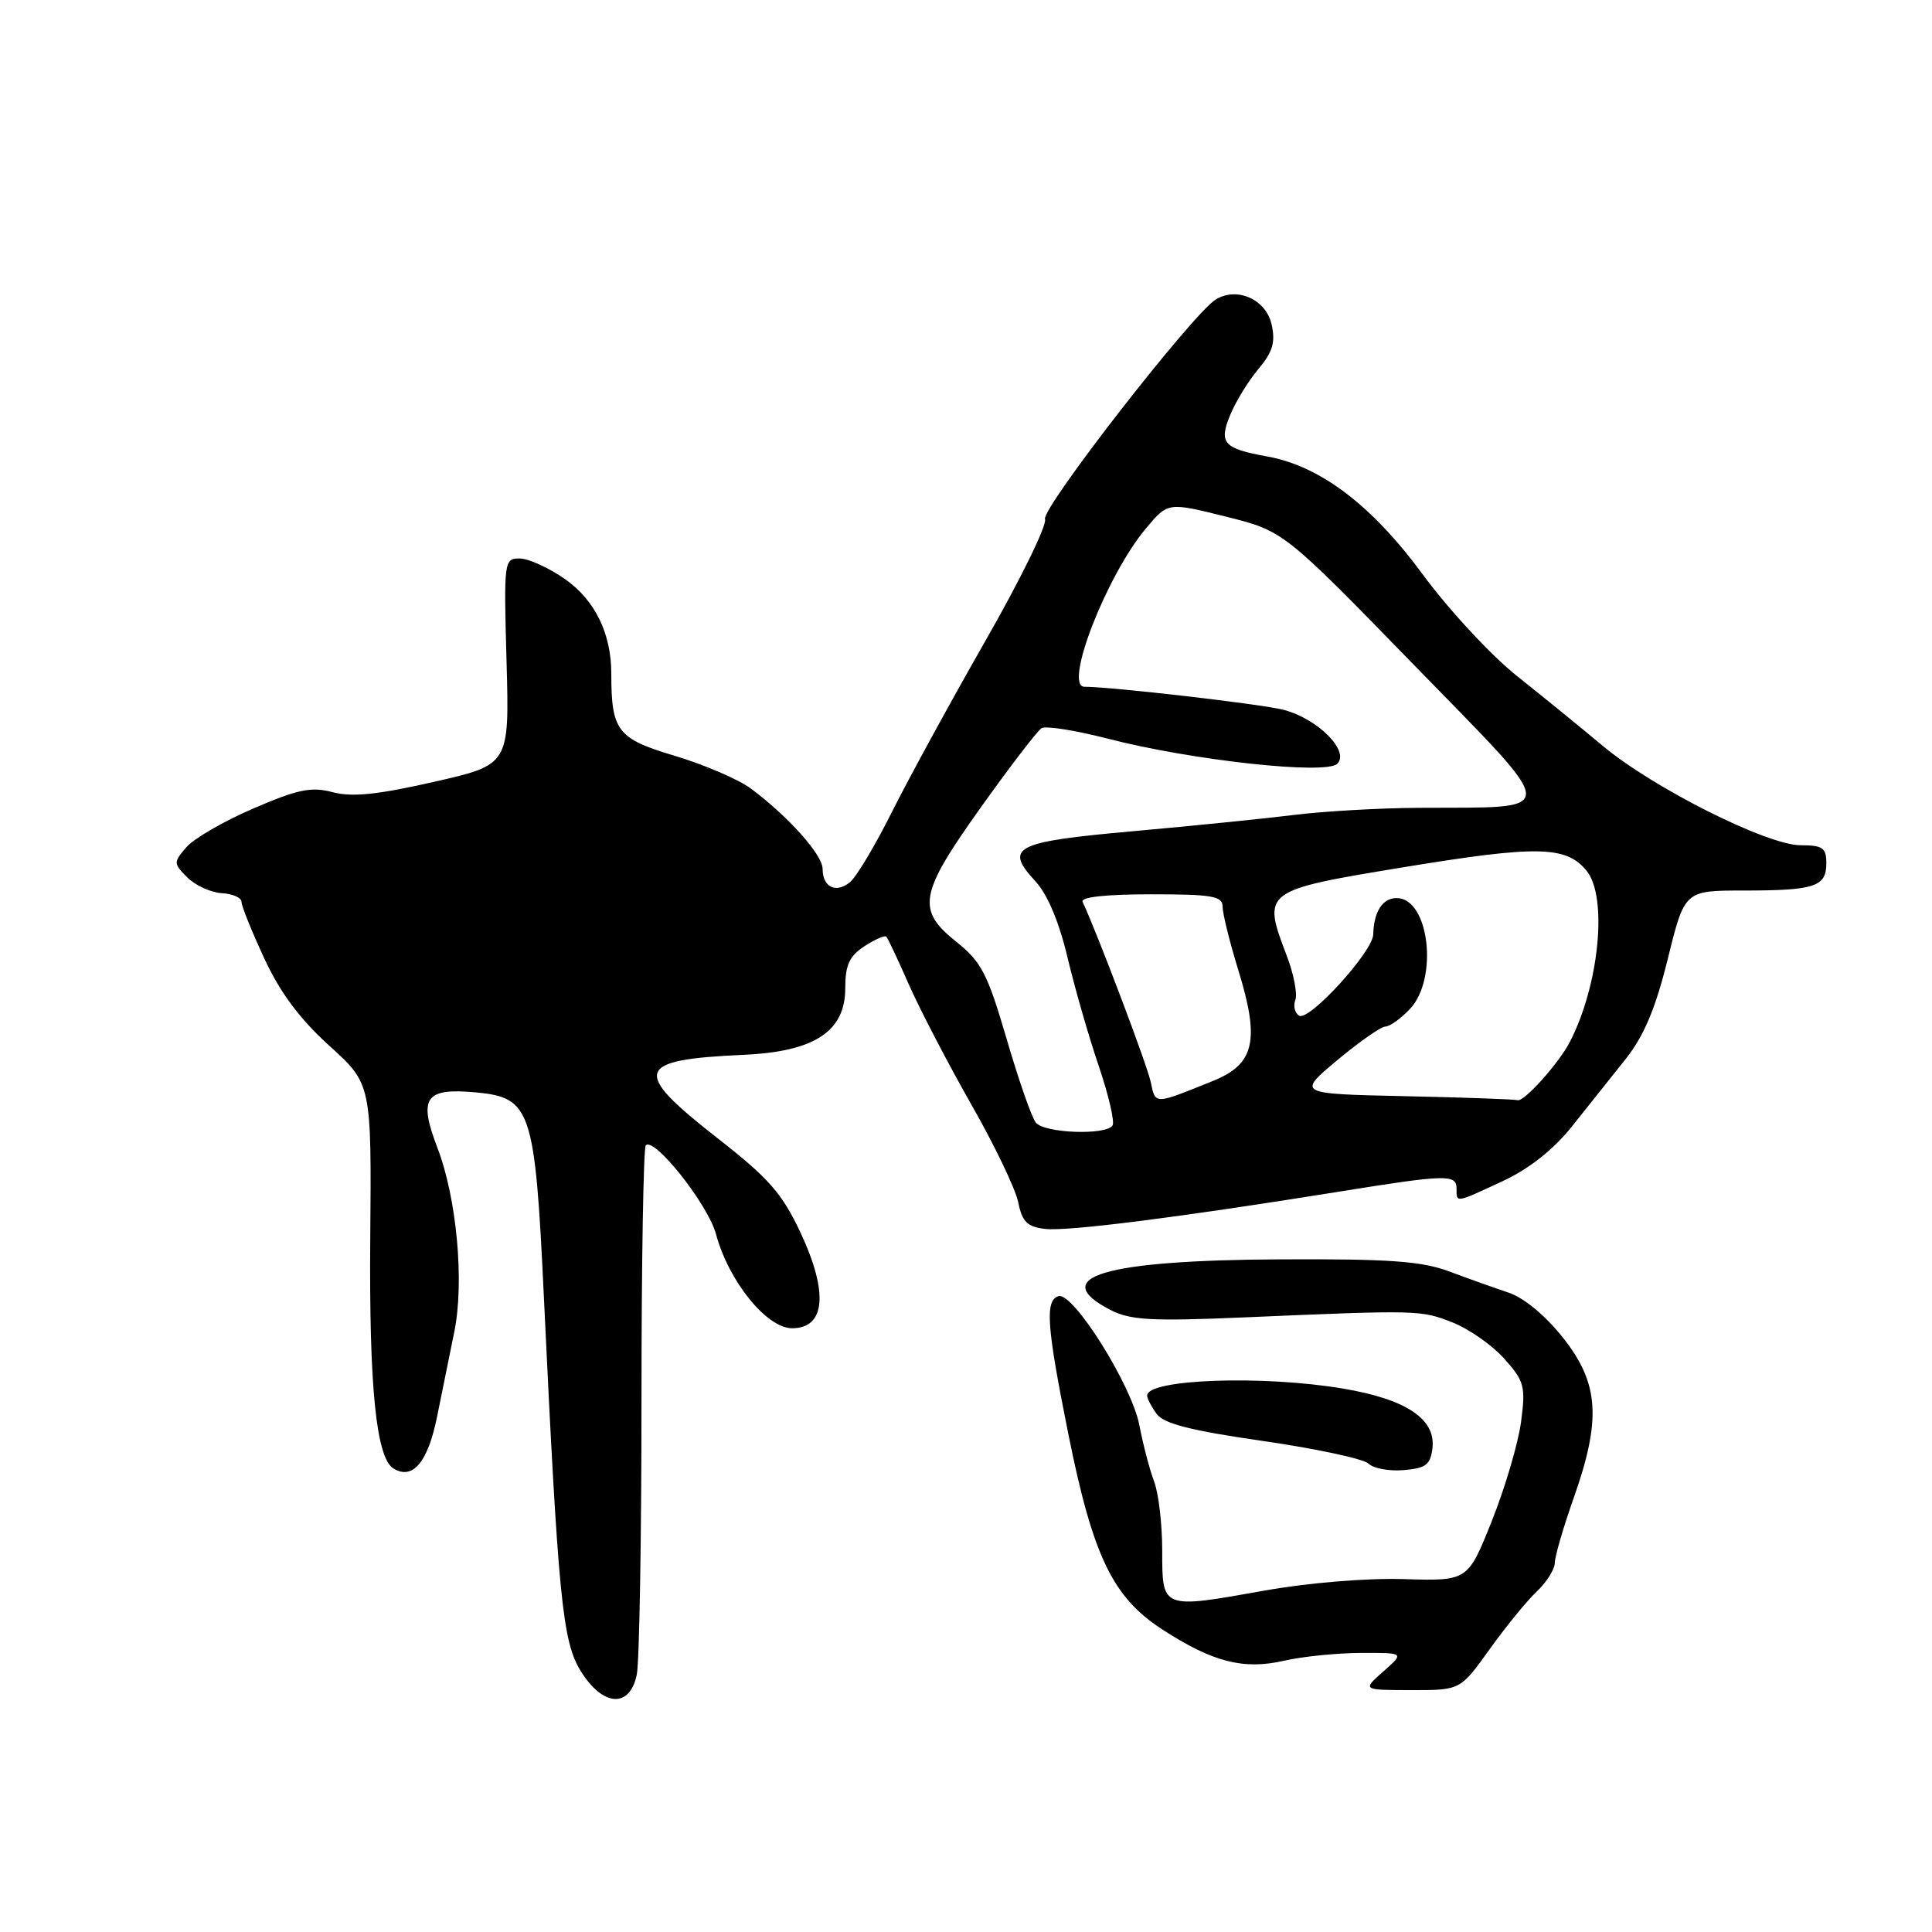 <?xml version="1.0" encoding="UTF-8" standalone="no"?>
<!DOCTYPE svg PUBLIC "-//W3C//DTD SVG 1.1//EN" "http://www.w3.org/Graphics/SVG/1.1/DTD/svg11.dtd" >
<svg xmlns="http://www.w3.org/2000/svg" xmlns:xlink="http://www.w3.org/1999/xlink" version="1.1" viewBox="0 0 256 256">
 <g >
 <path fill="currentColor"
d=" M 84.38 221.88 C 84.72 220.16 85.00 203.81 85.00 185.54 C 85.00 167.28 85.26 152.08 85.57 151.76 C 86.71 150.62 93.82 159.61 94.87 163.52 C 96.55 169.77 101.59 176.00 104.96 176.00 C 109.37 176.00 109.79 171.29 106.10 163.39 C 103.63 158.12 101.90 156.15 95.08 150.82 C 83.65 141.88 84.10 140.42 98.52 139.77 C 107.91 139.35 112.00 136.68 112.00 130.95 C 112.00 127.88 112.54 126.69 114.53 125.39 C 115.92 124.48 117.23 123.90 117.44 124.11 C 117.65 124.33 119.00 127.20 120.45 130.50 C 121.91 133.80 125.61 140.91 128.68 146.31 C 131.76 151.70 134.57 157.55 134.92 159.31 C 135.45 161.91 136.11 162.56 138.49 162.84 C 141.48 163.18 156.23 161.31 177.38 157.91 C 191.68 155.61 193.00 155.57 193.00 157.50 C 193.00 159.41 192.80 159.44 199.13 156.50 C 202.62 154.87 205.83 152.34 208.30 149.25 C 210.39 146.64 213.60 142.61 215.42 140.31 C 217.84 137.25 219.36 133.65 220.99 127.06 C 223.22 118.00 223.22 118.00 231.03 118.00 C 240.46 118.00 242.00 117.50 242.00 114.39 C 242.00 112.34 241.52 112.00 238.60 112.00 C 234.15 112.00 219.02 104.40 212.35 98.81 C 209.52 96.44 204.41 92.28 200.99 89.56 C 197.58 86.85 191.95 80.78 188.48 76.06 C 181.77 66.94 174.92 61.75 167.94 60.49 C 162.11 59.44 161.46 58.71 163.02 54.96 C 163.75 53.19 165.43 50.45 166.76 48.88 C 168.63 46.65 169.02 45.35 168.50 43.01 C 167.77 39.68 163.92 37.95 161.10 39.68 C 158.04 41.55 137.94 67.41 138.47 68.79 C 138.76 69.55 135.23 76.77 130.62 84.83 C 126.01 92.90 120.42 103.13 118.20 107.56 C 115.99 111.99 113.48 116.19 112.63 116.89 C 110.78 118.42 109.00 117.56 109.00 115.13 C 109.00 113.27 104.45 108.18 99.50 104.49 C 97.85 103.27 93.29 101.31 89.38 100.14 C 81.79 97.88 81.00 96.85 81.00 89.24 C 81.00 83.95 78.83 79.52 74.89 76.75 C 72.73 75.24 70.02 74.00 68.86 74.00 C 66.79 74.00 66.75 74.30 67.12 87.66 C 67.50 101.33 67.50 101.33 57.50 103.60 C 50.03 105.30 46.64 105.65 44.09 104.97 C 41.25 104.22 39.48 104.58 33.59 107.12 C 29.69 108.79 25.69 111.11 24.70 112.26 C 22.96 114.27 22.97 114.41 24.83 116.27 C 25.89 117.33 27.93 118.26 29.38 118.35 C 30.82 118.43 32.00 118.95 32.00 119.50 C 32.00 120.05 33.36 123.42 35.02 127.00 C 37.12 131.53 39.74 135.04 43.63 138.56 C 49.23 143.63 49.23 143.63 49.06 164.17 C 48.90 183.79 49.85 193.17 52.13 194.58 C 54.68 196.15 56.69 193.77 57.91 187.74 C 58.60 184.31 59.63 179.25 60.19 176.50 C 61.55 169.89 60.53 158.80 57.96 152.09 C 55.41 145.43 56.32 144.12 63.09 144.75 C 70.36 145.43 70.89 147.01 72.06 171.72 C 73.97 211.87 74.52 217.49 76.95 221.42 C 79.88 226.17 83.47 226.38 84.38 221.88 Z  M 197.40 218.51 C 199.55 215.51 202.36 212.07 203.65 210.86 C 204.94 209.64 206.01 207.94 206.02 207.08 C 206.03 206.21 207.16 202.35 208.52 198.50 C 212.20 188.08 211.89 183.31 207.14 177.30 C 204.81 174.35 201.95 171.97 199.89 171.28 C 198.03 170.66 194.47 169.39 192.00 168.46 C 188.37 167.11 184.06 166.80 169.69 166.87 C 146.29 166.98 138.73 169.22 147.13 173.57 C 149.77 174.93 152.52 175.09 164.88 174.56 C 187.95 173.57 188.29 173.58 192.46 175.23 C 194.64 176.08 197.73 178.25 199.32 180.03 C 201.98 183.01 202.17 183.70 201.55 188.39 C 201.18 191.20 199.44 197.10 197.69 201.50 C 194.50 209.50 194.50 209.50 186.00 209.24 C 181.04 209.09 173.33 209.73 167.50 210.77 C 153.89 213.20 154.00 213.24 154.00 205.49 C 154.00 201.99 153.52 197.86 152.93 196.32 C 152.34 194.77 151.46 191.40 150.97 188.84 C 149.96 183.54 142.16 171.11 140.24 171.75 C 138.45 172.35 138.69 175.69 141.53 189.87 C 144.80 206.18 147.42 211.64 154.01 215.91 C 160.71 220.25 164.77 221.29 170.17 220.05 C 172.55 219.50 177.11 219.04 180.31 219.02 C 186.11 219.00 186.11 219.00 183.31 221.47 C 180.50 223.94 180.50 223.94 187.00 223.95 C 193.50 223.96 193.50 223.96 197.40 218.51 Z  M 189.81 191.87 C 190.25 188.02 186.31 185.40 177.99 184.00 C 167.30 182.19 152.00 182.74 152.00 184.92 C 152.00 185.30 152.57 186.40 153.27 187.36 C 154.22 188.65 157.84 189.57 167.37 190.94 C 174.42 191.96 180.71 193.31 181.34 193.94 C 181.97 194.57 184.07 194.96 186.00 194.80 C 188.95 194.55 189.55 194.08 189.81 191.87 Z  M 137.25 148.75 C 136.70 148.06 134.96 143.07 133.38 137.65 C 130.86 129.04 130.03 127.44 126.75 124.82 C 121.39 120.55 121.77 118.46 130.01 106.92 C 133.86 101.53 137.46 96.83 138.01 96.49 C 138.57 96.15 142.50 96.77 146.76 97.87 C 157.91 100.75 175.70 102.70 177.20 101.20 C 178.88 99.52 174.60 95.23 170.07 94.05 C 167.16 93.30 147.29 91.00 143.70 91.00 C 140.88 91.00 146.60 76.28 151.84 70.02 C 154.75 66.54 154.75 66.54 162.42 68.45 C 170.08 70.36 170.08 70.36 187.33 88.08 C 207.07 108.36 207.01 106.92 188.00 107.04 C 182.78 107.07 175.35 107.50 171.50 107.98 C 167.65 108.46 158.04 109.43 150.14 110.14 C 134.36 111.55 133.01 112.25 137.23 116.81 C 138.80 118.51 140.34 122.19 141.44 126.82 C 142.39 130.84 144.25 137.31 145.57 141.19 C 146.89 145.07 147.72 148.64 147.42 149.12 C 146.59 150.47 138.38 150.16 137.25 148.75 Z  M 152.47 143.34 C 151.98 141.05 145.36 123.56 143.45 119.50 C 143.15 118.87 146.50 118.50 152.49 118.50 C 160.65 118.50 162.00 118.73 162.00 120.14 C 162.00 121.05 162.94 124.83 164.08 128.54 C 166.96 137.86 166.25 140.99 160.75 143.22 C 152.83 146.41 153.13 146.41 152.47 143.34 Z  M 186.18 145.25 C 171.87 144.94 171.87 144.94 177.18 140.49 C 180.11 138.05 182.98 136.03 183.58 136.02 C 184.17 136.01 185.63 134.96 186.83 133.69 C 190.63 129.64 189.36 119.00 185.07 119.00 C 183.19 119.00 182.04 120.79 181.96 123.83 C 181.89 126.12 173.44 135.39 172.14 134.58 C 171.56 134.23 171.34 133.29 171.64 132.50 C 171.94 131.71 171.43 129.08 170.51 126.66 C 167.22 118.04 167.29 117.99 186.00 114.91 C 203.72 112.00 207.53 112.07 210.23 115.38 C 213.05 118.84 211.91 130.51 208.02 138.05 C 206.54 140.92 201.88 146.10 201.06 145.78 C 200.75 145.66 194.06 145.42 186.18 145.25 Z "/>
</g>
</svg>